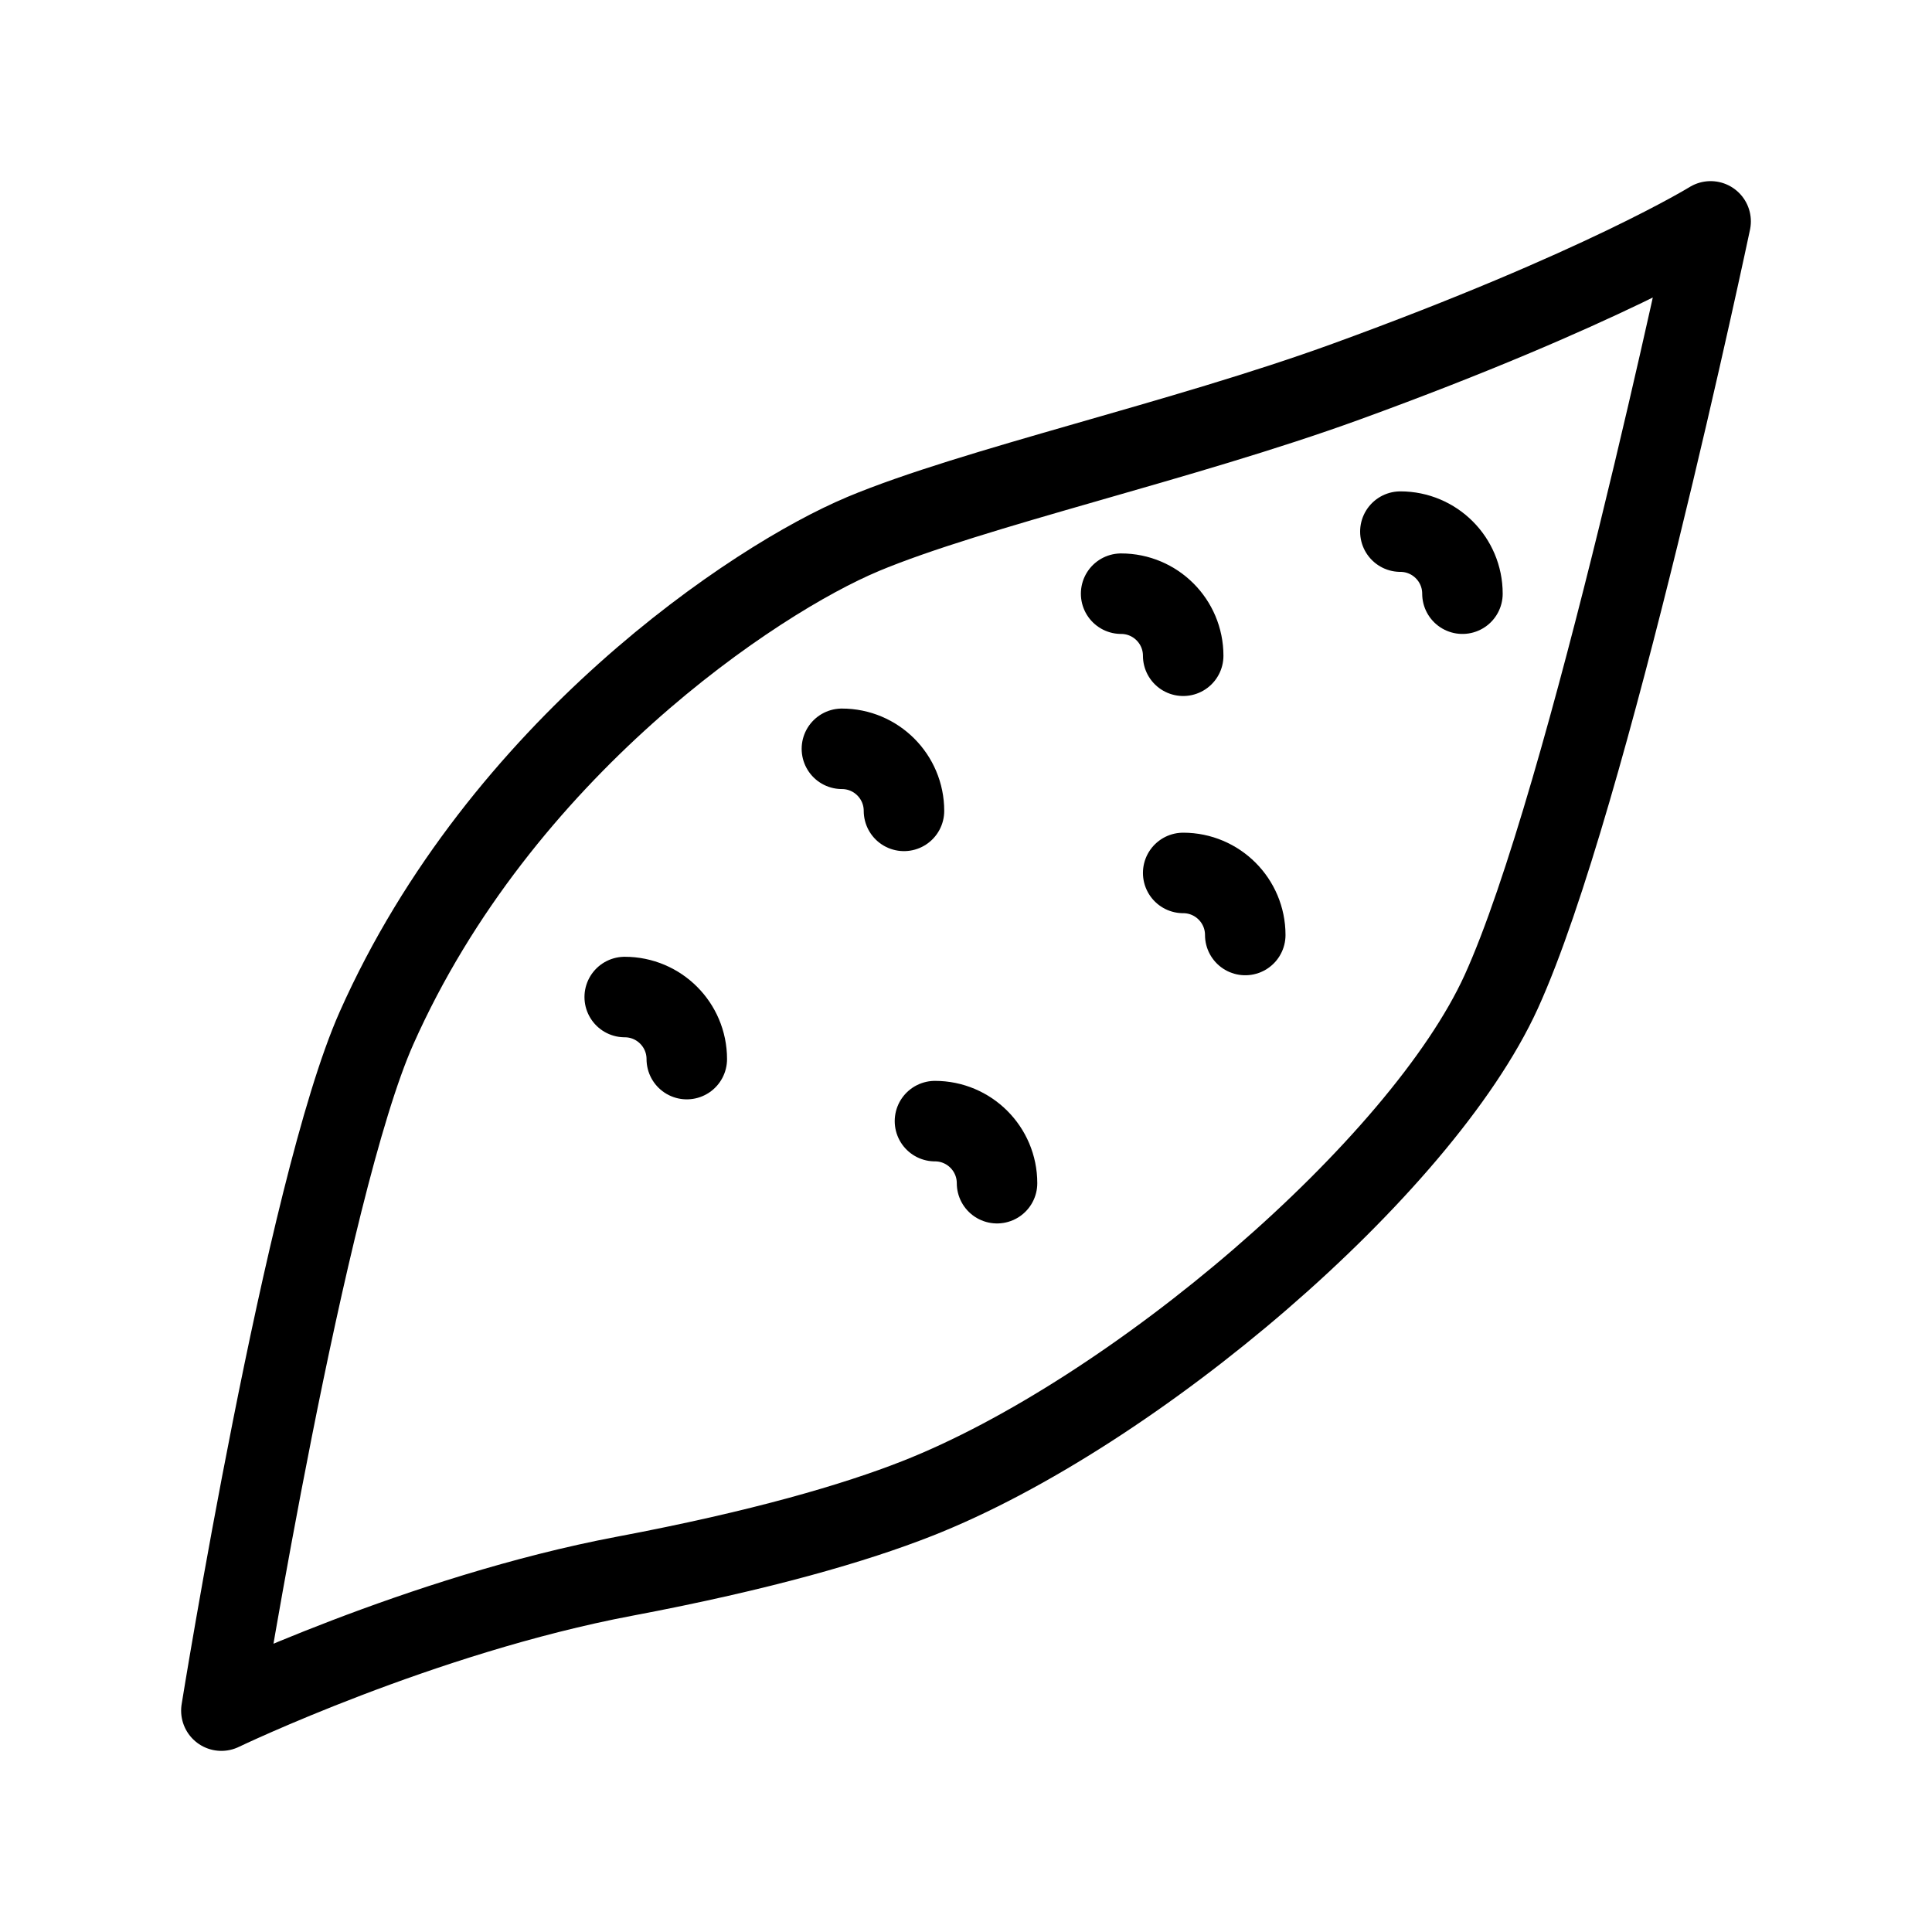 <?xml version="1.0" encoding="UTF-8"?><svg id="b" xmlns="http://www.w3.org/2000/svg" viewBox="0 0 48 48"><defs><style>.j{stroke-width:2px;fill:none;stroke:#000;stroke-linecap:round;stroke-linejoin:round;}</style></defs><path id="c" class="j" d="m21.431,13.273c-2.664,1.115-8.993,5.332-12.077,12.269-1.766,3.973-3.854,16.958-3.854,16.958,0,0,4.964-2.385,10.021-3.34,3.405-.643,5.726-1.324,7.259-1.927,5.396-2.121,12.526-8.223,14.517-12.591,2.171-4.763,5.203-19.142,5.203-19.142,0,0-2.698,1.67-9.057,3.982-4.072,1.481-9.25,2.634-12.012,3.79"/><path id="d" class="j" d="m34.792,13.208c.851,0,1.542.69,1.542,1.542"/><path id="e" class="j" d="m27.854,14.75c.851,0,1.542.69,1.542,1.542"/><path id="f" class="j" d="m29.396,21.688c.851,0,1.542.69,1.542,1.542"/><path id="g" class="j" d="m20.917,18.604c.851,0,1.542.69,1.542,1.542"/><path id="h" class="j" d="m23.229,27.854c.851,0,1.542.69,1.542,1.542"/><path id="i" class="j" d="m15.521,24.771c.851,0,1.542.69,1.542,1.542"/></svg>
